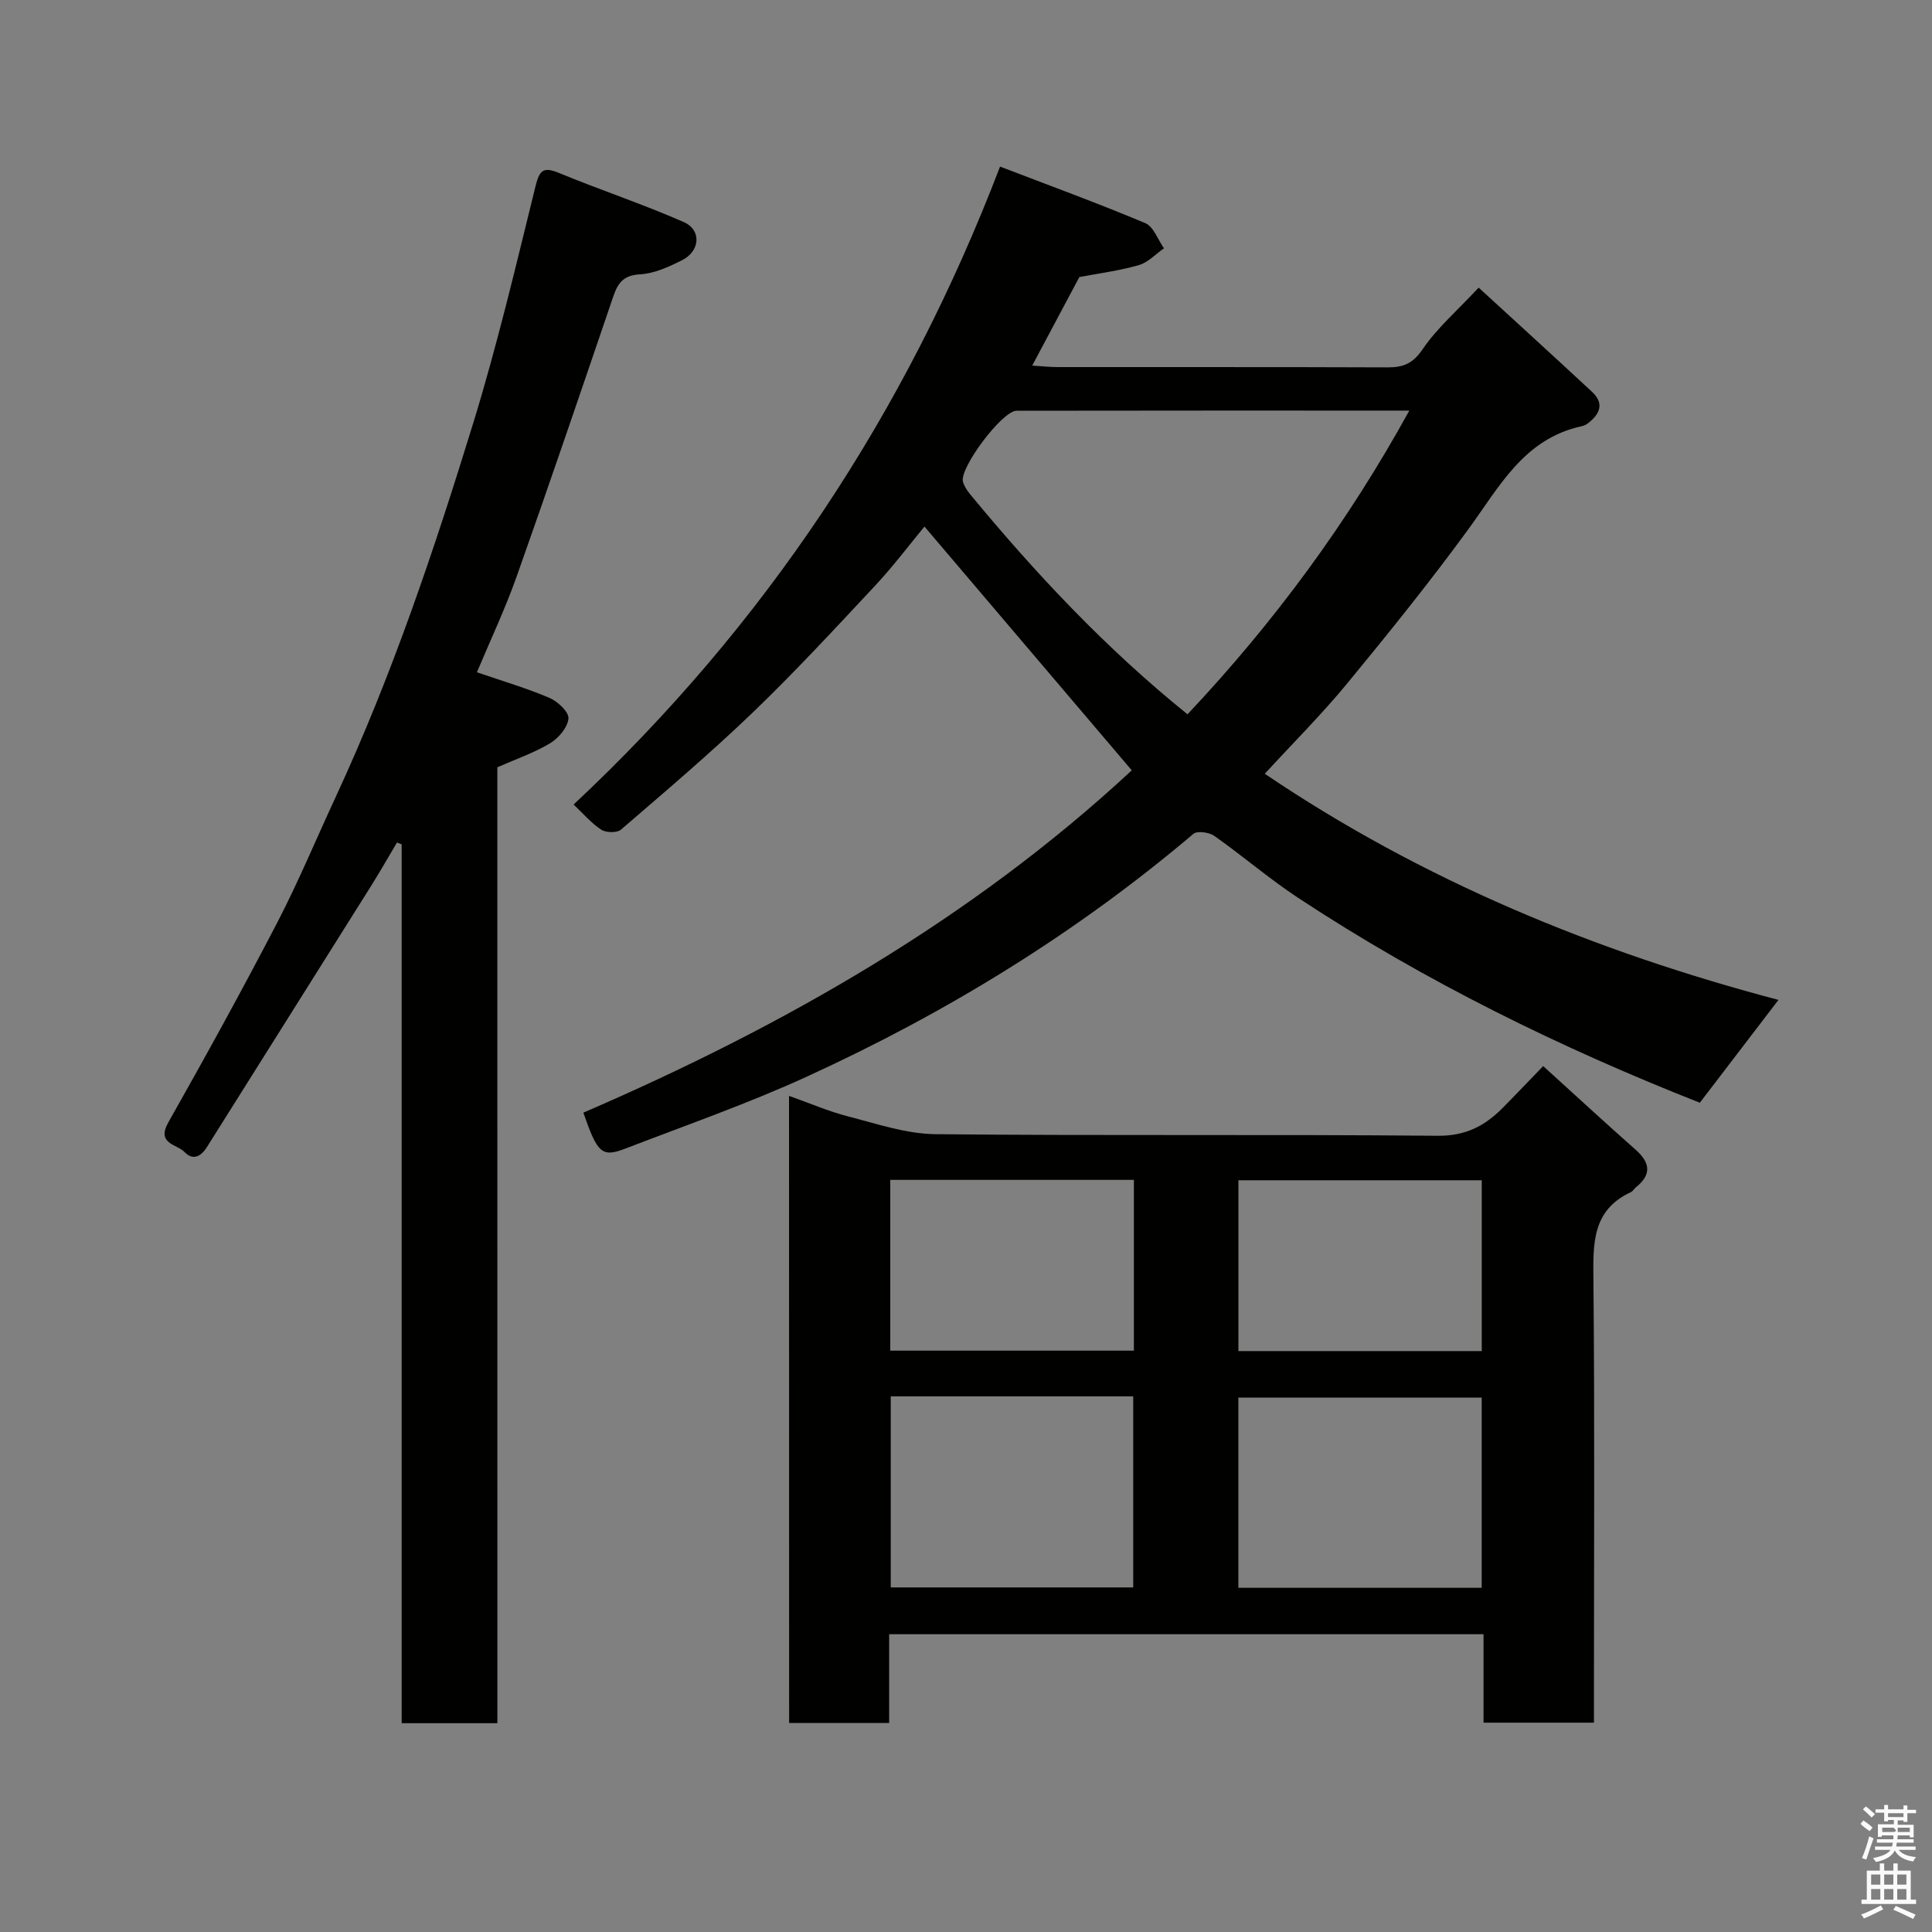<svg enable-background="new 0 0 400 400" viewBox="0 0 400 400" xmlns="http://www.w3.org/2000/svg"><rect x="0" y="0" width="400" height="400" fill="#808080" stroke="none"/><path d="m385.2 377.6.6-.7c.6.4 1.3.9 1.9 1.5l-.6.7c-.8-.5-1.4-1-1.9-1.5zm.3 7.1c.6-1.4 1.1-2.9 1.5-4.5.3.1.6.3.9.4-.5 1.4-1 2.9-1.5 4.4zm.2-10.1.6-.6c.7.5 1.3 1.1 1.9 1.6l-.7.7c-.6-.6-1.2-1.2-1.8-1.7zm8.4-.8h.8v.9h1.8v.7h-1.8v1.8h-.8v-.3h-1.2v.9h3.3v2.6h-.8v-.4h-2.5c0 .3 0 .6-.1.8h3.4v.7h-3.5c0 .3-.1.6-.1.8h4v.7h-3.5c.7.9 1.9 1.3 3.6 1.5-.2.2-.4.5-.6.9-1.9-.3-3.2-1.1-3.8-2.3-.5 1.1-1.8 2-3.9 2.4-.2-.3-.4-.5-.6-.8 1.9-.4 3.1-.9 3.6-1.7h-3.2v-.7h3.5c.1-.2.1-.5.2-.8h-3.3v-.7h3.4c0-.2 0-.5 0-.8h-2.4v.3h-.8v-2.6h3.3v-.9h-1.2v.3h-.8v-1.8h-1.8v-.7h1.8v-.9h.8v.9h3.2zm-4.4 5.5h2.4c1-.3 0-.6 0-.9h-2.4zm1.2-3.1h3.2v-.8h-3.2zm4.4 2.2h-2.4v.9h2.5v-.9z" fill="#fafafb"/><path d="m389.2 385.8h.9v1.5h1.9v-1.5h.9v1.5h2.7v6h1.1v.9h-11.3v-.9h1.1v-6h2.7zm.2 8.7.5.8c-1.2.6-2.5 1.3-4 1.9-.2-.3-.3-.6-.6-.8 1.6-.6 3-1.3 4.1-1.9zm-2-4.3h1.9v-2.1h-1.9zm0 3.1h1.9v-2.2h-1.9zm2.7-3.1h1.9v-2.1h-1.9zm0 3.1h1.9v-2.2h-1.9zm2.4 1.3c1.4.6 2.7 1.2 4.1 1.8l-.5.9c-1.5-.7-2.8-1.4-4.1-1.9zm2.2-6.5h-1.9v2.1h1.9zm-1.9 5.2h1.9v-2.2h-1.9z" fill="#fafafb"/><g fill="#010100"><path d="m368.21 207.02c-5.52 7.21-10.77 14.09-16.28 21.29-28.62-11.28-56.81-25.05-83.15-42.41-6-3.95-11.48-8.69-17.36-12.83-1.07-.75-3.54-1.11-4.34-.43-24.25 20.56-51.1 37.02-79.91 50.21-12.26 5.62-25.06 10.08-37.66 14.94-4.89 1.88-5.81 1.04-8.73-7.43 41.49-17.9 80.47-40.15 113.54-70.87-14.03-16.5-28.26-33.22-42.92-50.47-3.17 3.83-6.49 8.25-10.24 12.26-8.27 8.85-16.51 17.77-25.24 26.17-8.79 8.45-18.12 16.36-27.36 24.32-.81.7-3.1.65-4.09 0-2.05-1.34-3.7-3.31-5.71-5.2 39.58-37.06 68.65-80.78 88.29-132.08 10.24 3.93 20.25 7.58 30.07 11.71 1.72.72 2.6 3.42 3.87 5.21-1.73 1.2-3.31 2.94-5.23 3.49-4.06 1.16-8.29 1.7-12.29 2.46-3.17 5.96-6.31 11.86-9.76 18.33 2.02.13 3.56.3 5.11.31 22.83.02 45.66-.03 68.5.06 3.26.01 5.23-.82 7.23-3.77 2.93-4.32 7.03-7.85 11.59-12.74 7.77 7.13 15.64 14.3 23.45 21.55 2.69 2.5 1.59 4.7-.89 6.59-.38.29-.87.48-1.34.58-11.86 2.62-16.92 12.49-23.3 21.23-8.01 10.97-16.54 21.56-25.18 32.05-5.25 6.37-11.12 12.23-17.02 18.65 32.73 22.14 68.67 36.88 106.35 46.82zm-122.35-59.13c17.96-19.07 33.19-39.74 45.92-62.88-27.47 0-54.39-.02-81.31.03-3 .01-11.88 11.9-11.1 14.7.26.91.83 1.79 1.44 2.54 13.65 16.54 28.29 32.1 45.05 45.61z"/><path d="m163.36 226.89c4.31 1.52 8.2 3.22 12.26 4.26 5.96 1.53 12.03 3.61 18.07 3.67 34.66.35 69.32.01 103.98.33 5.74.05 9.72-2.02 13.41-5.74 2.7-2.72 5.33-5.5 8.42-8.69 6.5 5.9 12.75 11.67 19.12 17.3 3.01 2.66 3.4 5.12.11 7.77-.39.31-.65.83-1.08 1.03-8.05 3.74-7.82 10.66-7.75 18.13.28 28.66.11 57.32.11 85.98v5.73c-7.72 0-15.1 0-22.86 0 0-6.07 0-12.01 0-18.31-41.09 0-81.8 0-123.06 0v18.38c-7.15 0-13.75 0-20.71 0-.02-43.05-.02-86.11-.02-129.84zm21.06 62.21v39.56h50.2c0-13.38 0-26.42 0-39.56-16.85 0-33.32 0-50.2 0zm122.35.25c-17.1 0-33.8 0-50.38 0v39.39h50.38c0-13.18 0-26.11 0-39.39zm-72.01-45.07c-16.94 0-33.64 0-50.44 0v35.36h50.44c0-11.96 0-23.55 0-35.36zm72.02.08c-17.13 0-33.83 0-50.38 0v35.37h50.38c0-11.86 0-23.45 0-35.37z"/><path d="m102.98 356.77c-6.93 0-13.19 0-19.82 0 0-60.8 0-121.38 0-181.95-.32-.13-.64-.26-.97-.39-1.74 2.93-3.43 5.91-5.24 8.8-11.35 18.09-22.74 36.15-34.09 54.23-1.26 2.01-2.91 2.87-4.65 1.06-1.59-1.65-5.88-1.68-3.36-6.14 7.71-13.64 15.28-27.37 22.5-41.27 4.42-8.51 8.11-17.39 12.15-26.1 11.61-25.02 20.38-51.1 28.47-77.39 4.97-16.15 8.85-32.64 12.9-49.06.85-3.43 1.67-4.07 4.94-2.72 8.52 3.52 17.3 6.42 25.74 10.13 3.74 1.64 3.42 6.01-.33 7.9-2.74 1.37-5.76 2.77-8.72 2.93-3.38.19-4.55 1.73-5.5 4.5-6.61 19.39-13.2 38.8-20.05 58.11-2.38 6.71-5.45 13.18-8.21 19.78 5.3 1.82 10.29 3.28 15.04 5.31 1.7.73 4.03 2.92 3.91 4.26-.16 1.84-2.03 4.06-3.78 5.11-3.29 1.99-7.02 3.26-10.94 4.99.01 65.62.01 131.56.01 197.91z"/></g></svg>